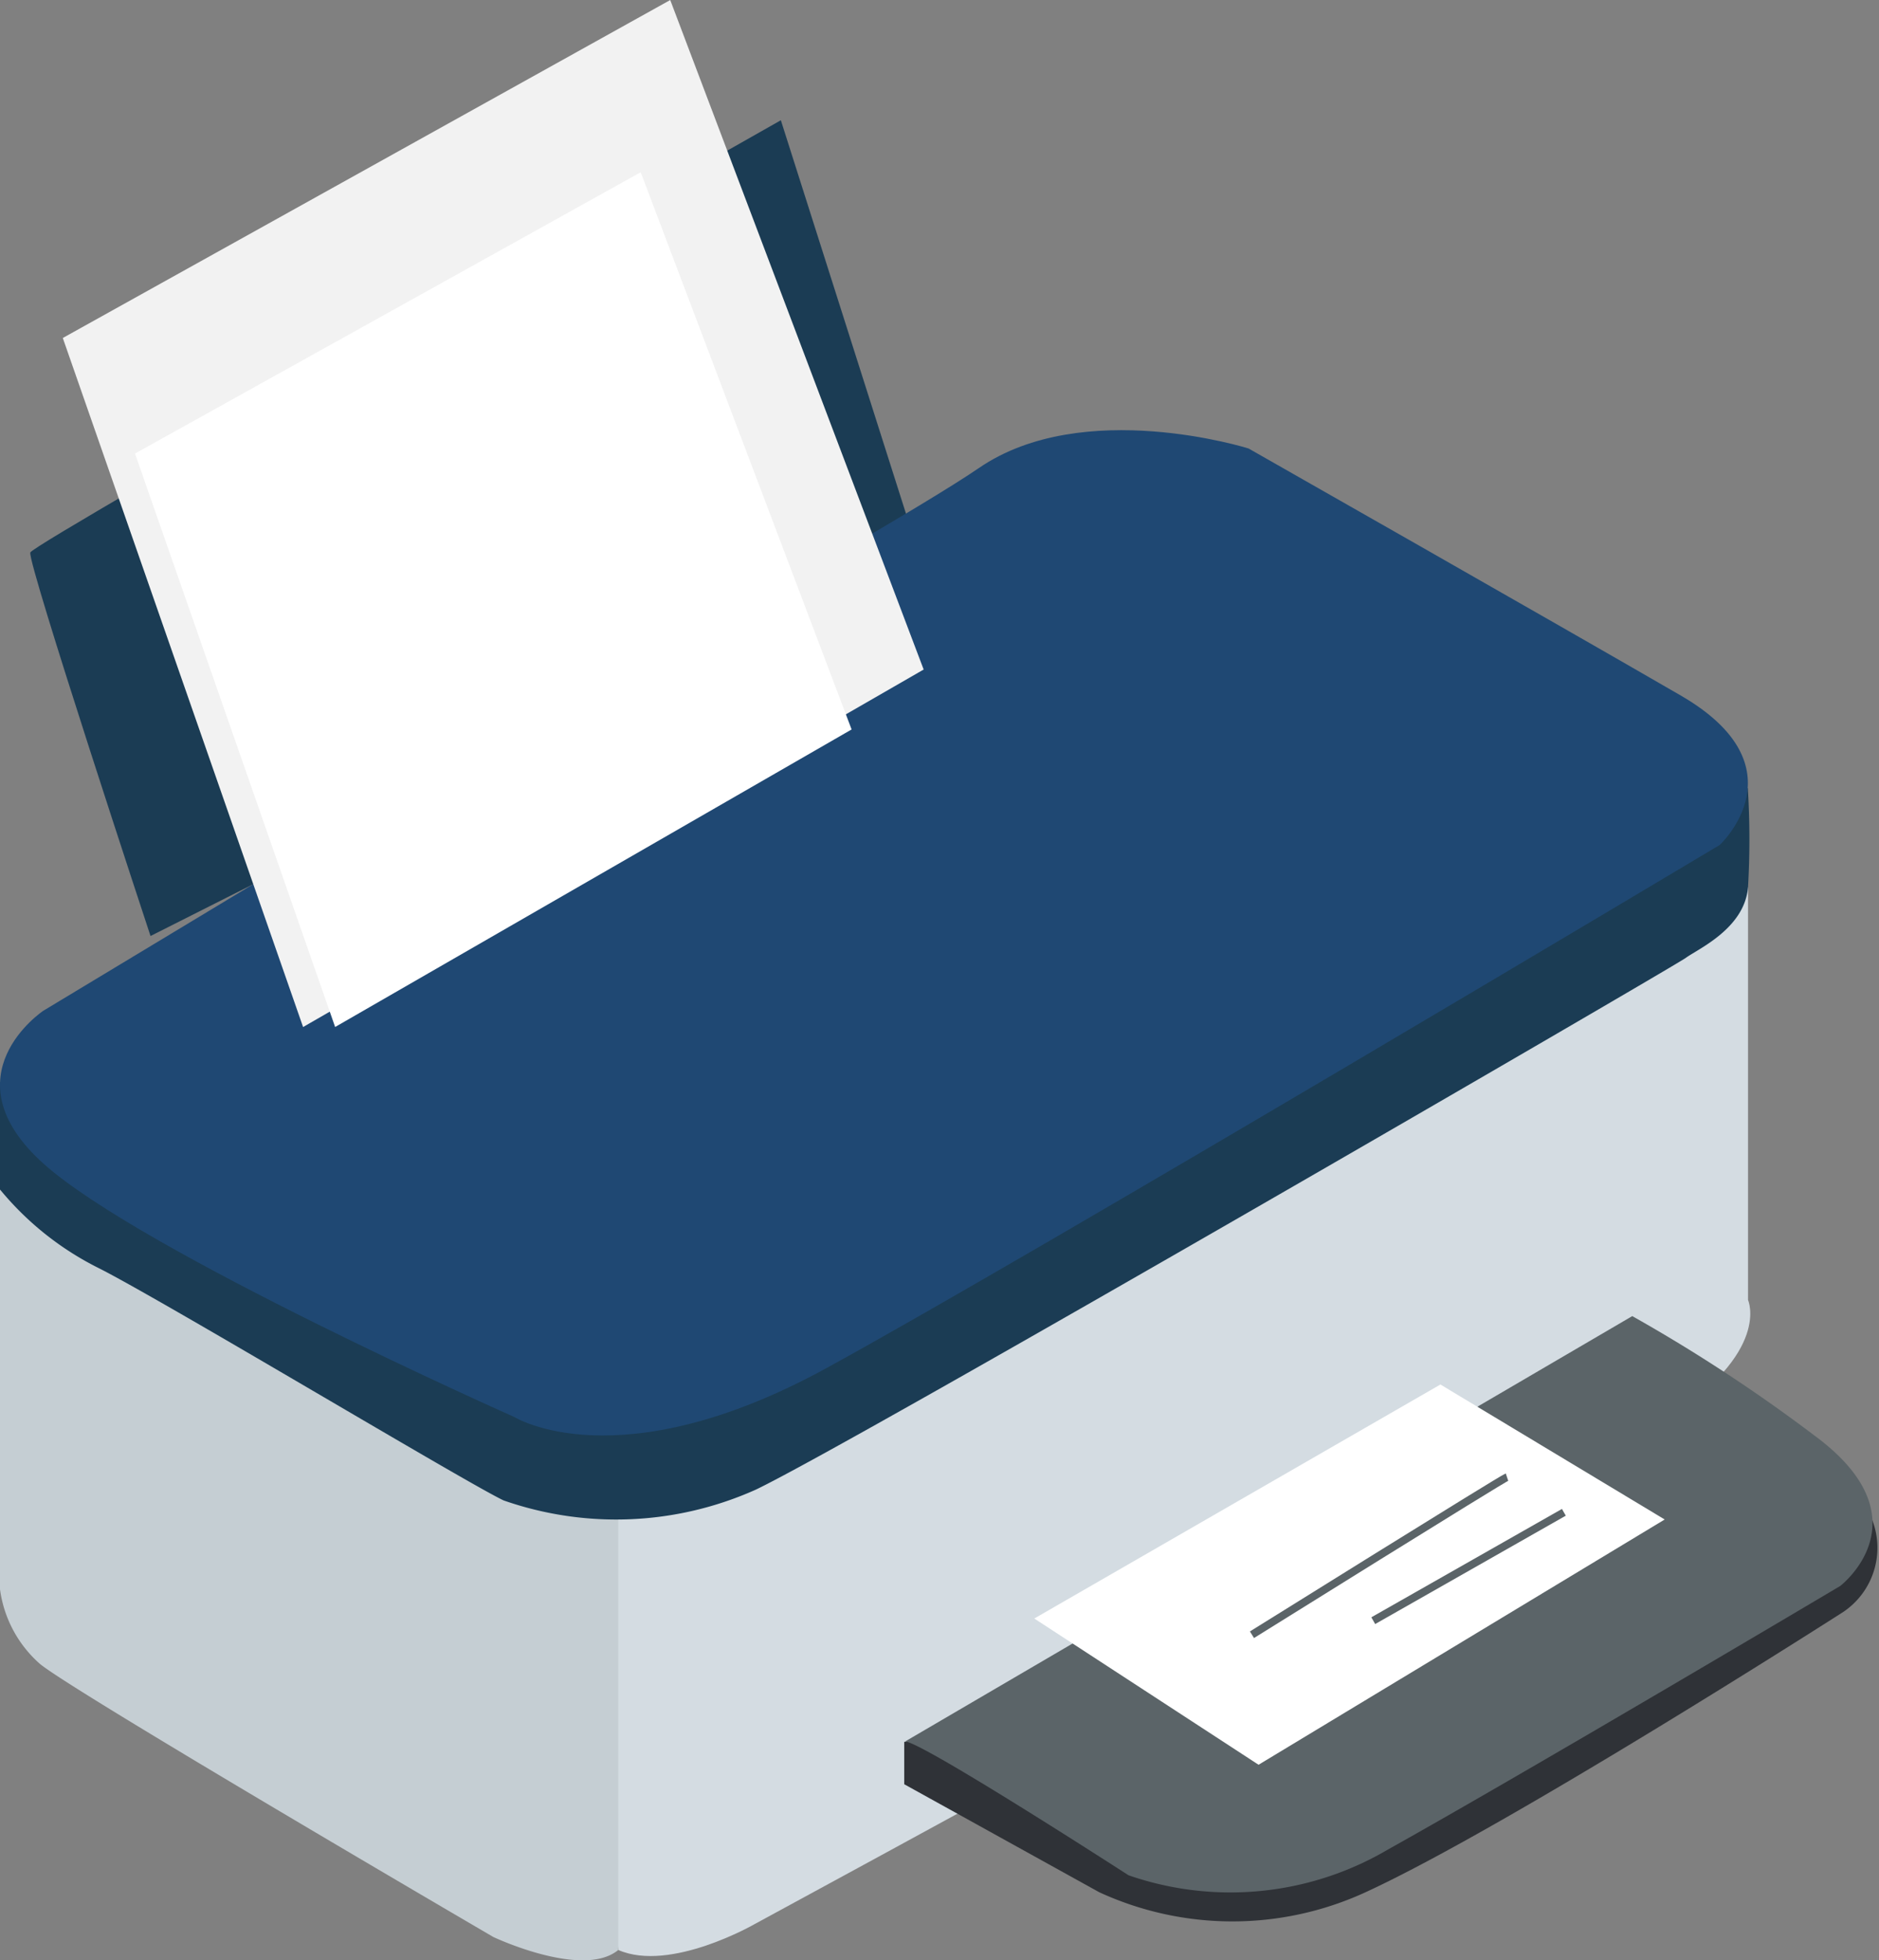 <svg xmlns="http://www.w3.org/2000/svg" width="58.647" height="61.167" viewBox="0 0 58.647 61.167"><rect x="0" y="0" width="58.647" height="61.167" fill="#808080" stroke="none"/><defs><style>.a{fill:#d4dce2;}.b{fill:#c5ced3;}.c{fill:#1b3c54;}.d{fill:#1f4873;}.e{fill:#f2f2f2;}.f{fill:#2f3237;}.g{fill:#fff;}.h{fill:#5b6468;}.i{fill:none;stroke:#5b6468;stroke-miterlimit:10;stroke-width:0.242px;}</style></defs><g transform="translate(-335.977 -599.494)"><path class="a" d="M353.554,649.59l2.434-4.868,34.548-17.544v12.879s.742,1.623-2.6,3.752-28.4,15.719-28.4,15.719-2.636,1.521-4.259.811Z"/><path class="b" d="M335.977,636.609v12.474a3.766,3.766,0,0,0,1.25,2.332c1.116.913,14.147,8.518,14.147,8.518s2.789,1.319,3.9.406V646.547Z"/><path class="c" d="M335.977,633.263v3.346a9.436,9.436,0,0,0,3.11,2.468c2.062,1.048,11.459,6.693,12.608,7.234a10.654,10.654,0,0,0,7.876-.338c3.11-1.488,28.64-16.31,29.02-16.589s1.836-.913,1.945-2.206a26.026,26.026,0,0,0-.006-3.092Z"/><path class="c" d="M340.675,628.7s-3.853-11.662-3.752-11.967,23.426-13.487,23.426-13.487l4.259,13.386Z"/><path class="d" d="M343.885,627.081l-6.556,3.951s-3.042,2.028,0,4.766,14.7,7.91,14.7,7.91,3.245,2.028,9.735-1.521,27.888-16.327,27.888-16.327,2.636-2.434-1.217-4.665-13.488-7.707-13.488-7.707-5.158-1.627-8.416.609S343.885,627.081,343.885,627.081Z"/><path class="e" d="M337.937,610.04l7.5,21.5,19.369-11.155-7.91-20.89Z"/><path class="f" d="M364.2,653.849v1.318l6.085,3.369a9.943,9.943,0,0,0,8.315,0c4.462-2.051,14.907-8.744,14.907-8.744a2.412,2.412,0,0,0,.9-2.886C393.618,645.2,364.2,653.849,364.2,653.849Z"/><path class="g" d="M340.191,613.646l6.246,17.893,16.12-9.284-6.583-17.386Z"/><path class="h" d="M364.2,653.849c.1-.3,7,4.158,7,4.158a9.7,9.7,0,0,0,8.113-.812c4.361-2.434,14.1-8.214,14.1-8.214s2.738-2.091-.811-4.7a50.382,50.382,0,0,0-5.679-3.721Z"/><path class="g" d="M380.935,642.694l7,4.212-12.676,7.653-7-4.563Z"/><line class="i" x1="5.949" y2="3.381" transform="translate(378.839 646.682)"/><path class="i" d="M383.013,645.584c-.152.051-7.96,4.918-7.96,4.918"/></g></svg>